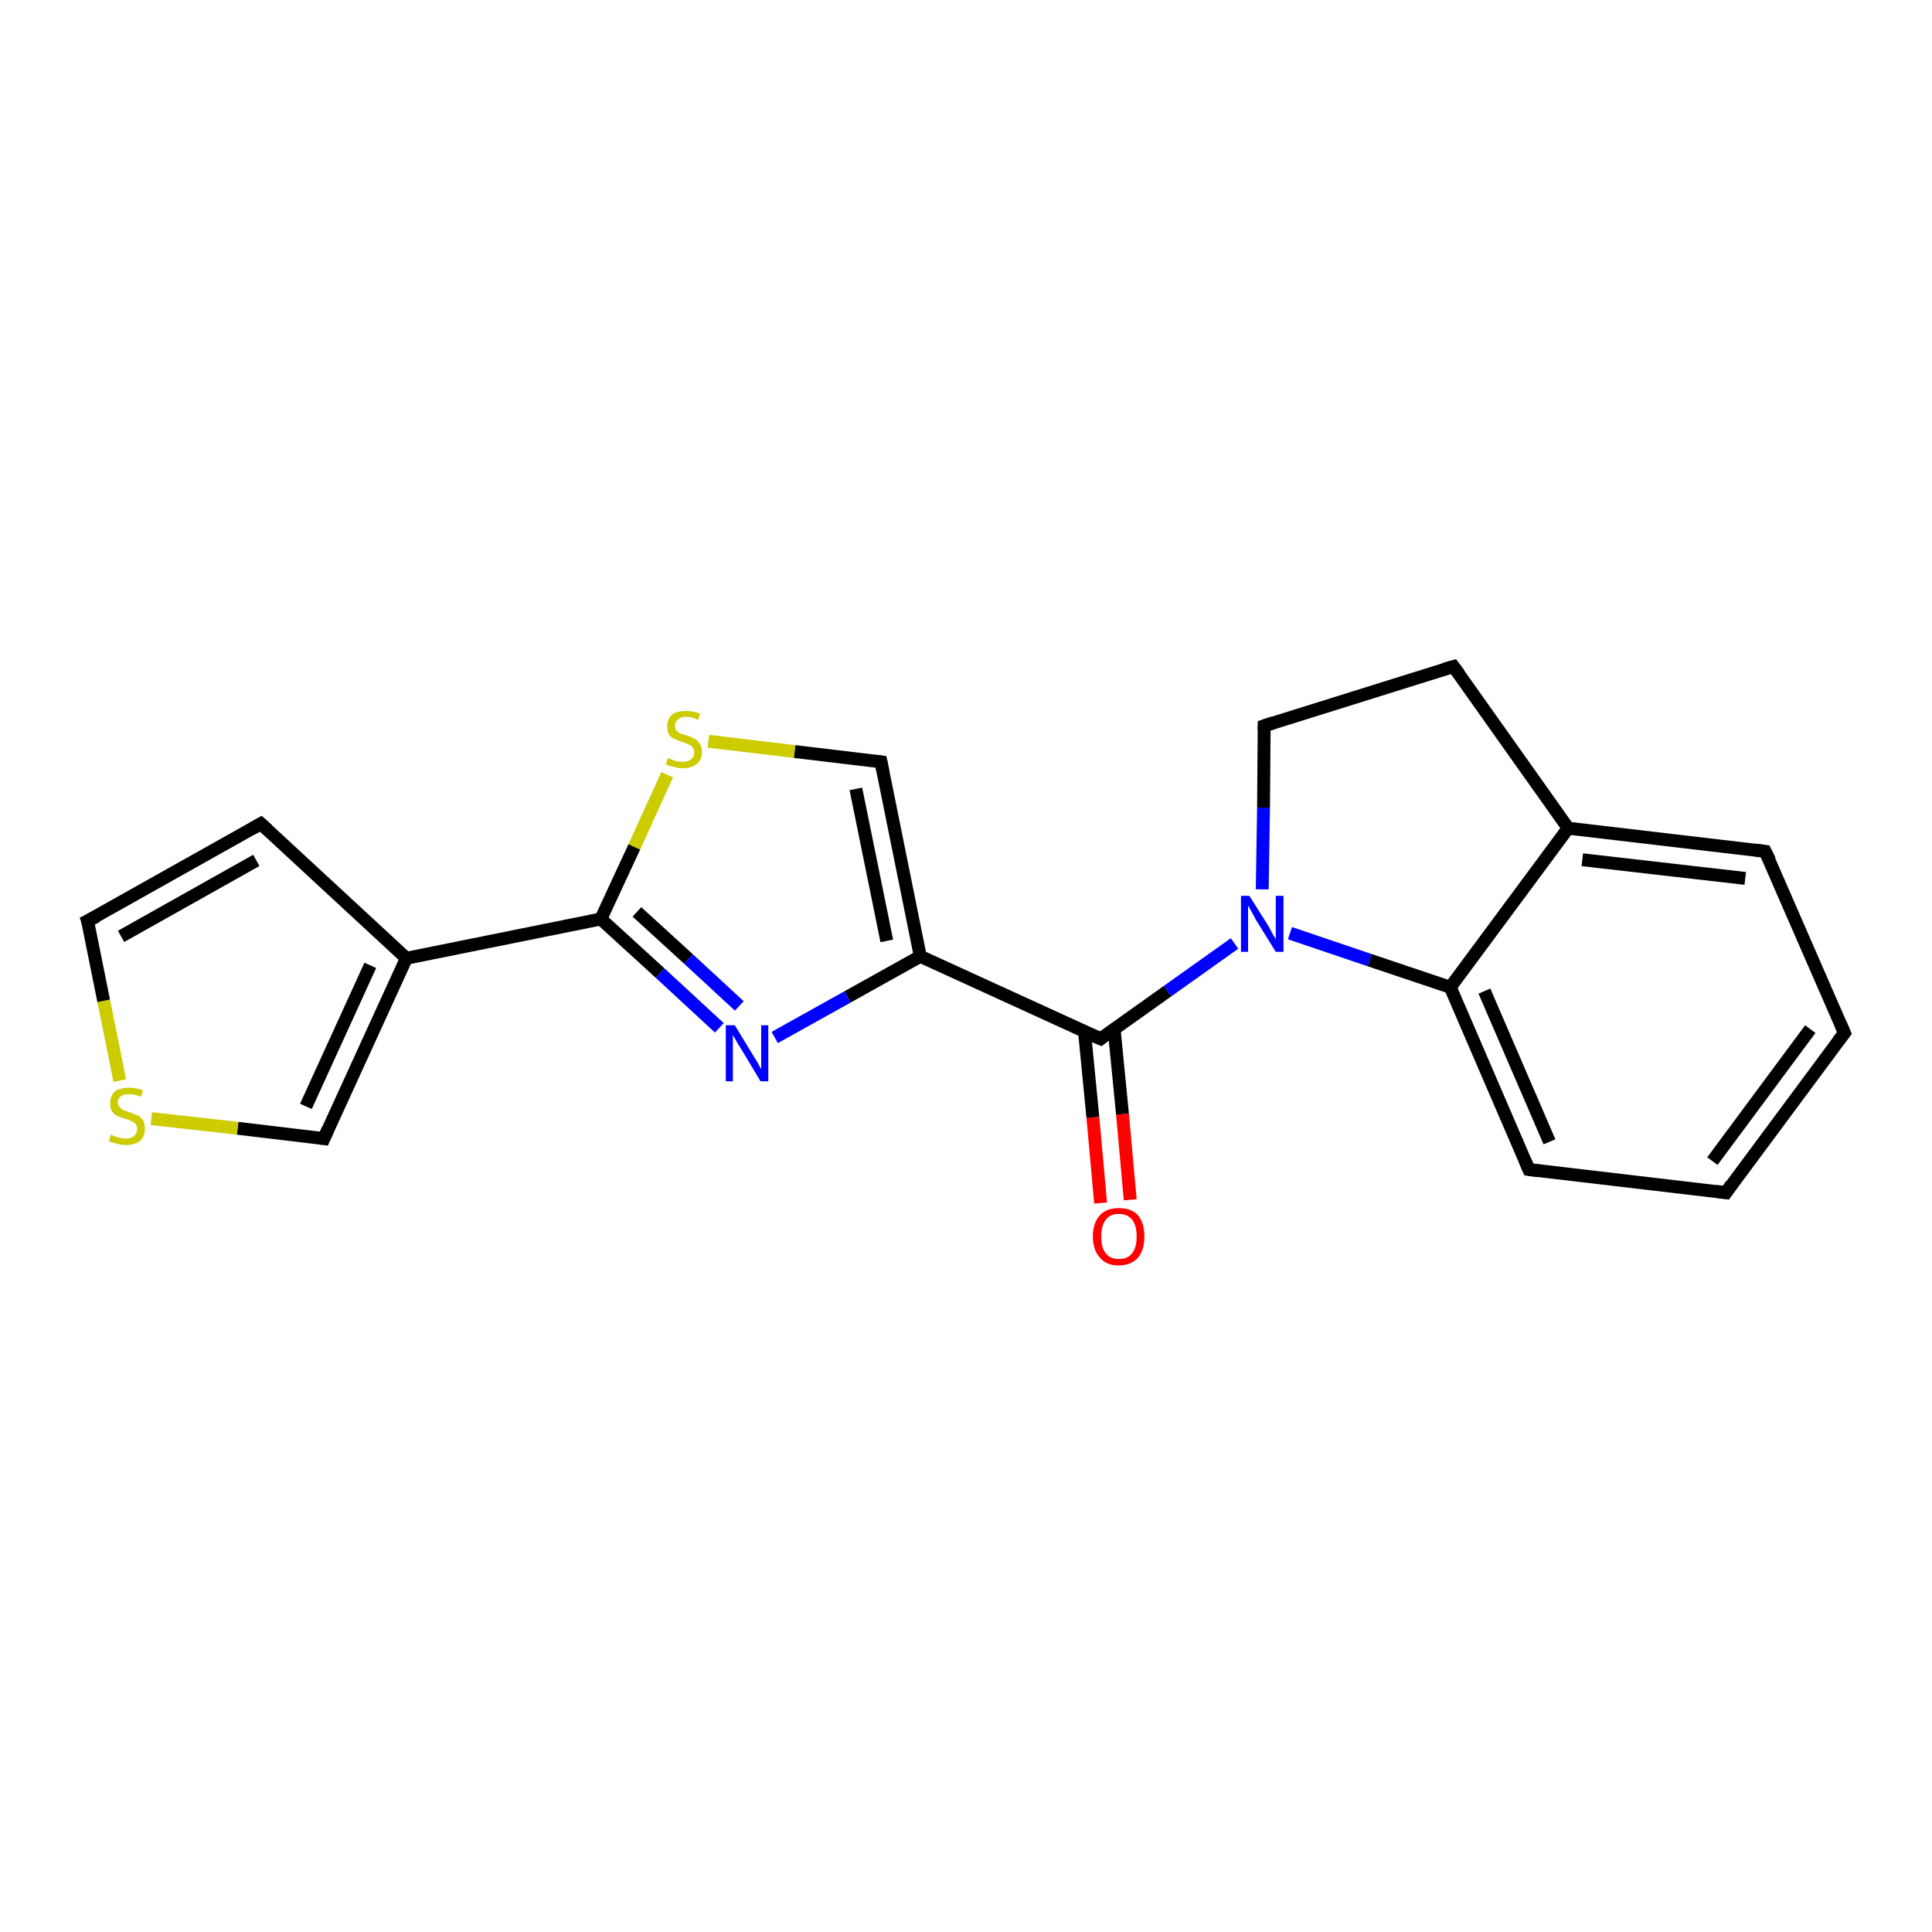 <?xml version='1.0' encoding='iso-8859-1'?>
<svg version='1.1' baseProfile='full'
              xmlns='http://www.w3.org/2000/svg'
                      xmlns:rdkit='http://www.rdkit.org/xml'
                      xmlns:xlink='http://www.w3.org/1999/xlink'
                  xml:space='preserve'
width='300px' height='300px' viewBox='0 0 300 300'>
<!-- END OF HEADER -->
<rect style='opacity:1.0;fill:#FFFFFF;stroke:none' width='300.0' height='300.0' x='0.0' y='0.0'> </rect>
<path class='bond-0 atom-0 atom-1' d='M 170.9,186.8 L 169.7,173.5' style='fill:none;fill-rule:evenodd;stroke:#FF0000;stroke-width:2.0px;stroke-linecap:butt;stroke-linejoin:miter;stroke-opacity:1' />
<path class='bond-0 atom-0 atom-1' d='M 169.7,173.5 L 168.4,160.2' style='fill:none;fill-rule:evenodd;stroke:#000000;stroke-width:2.0px;stroke-linecap:butt;stroke-linejoin:miter;stroke-opacity:1' />
<path class='bond-0 atom-0 atom-1' d='M 175.5,186.3 L 174.3,173.0' style='fill:none;fill-rule:evenodd;stroke:#FF0000;stroke-width:2.0px;stroke-linecap:butt;stroke-linejoin:miter;stroke-opacity:1' />
<path class='bond-0 atom-0 atom-1' d='M 174.3,173.0 L 173.0,159.8' style='fill:none;fill-rule:evenodd;stroke:#000000;stroke-width:2.0px;stroke-linecap:butt;stroke-linejoin:miter;stroke-opacity:1' />
<path class='bond-1 atom-1 atom-2' d='M 170.9,161.3 L 142.9,148.5' style='fill:none;fill-rule:evenodd;stroke:#000000;stroke-width:2.0px;stroke-linecap:butt;stroke-linejoin:miter;stroke-opacity:1' />
<path class='bond-2 atom-2 atom-3' d='M 142.9,148.5 L 131.6,154.8' style='fill:none;fill-rule:evenodd;stroke:#000000;stroke-width:2.0px;stroke-linecap:butt;stroke-linejoin:miter;stroke-opacity:1' />
<path class='bond-2 atom-2 atom-3' d='M 131.6,154.8 L 120.3,161.1' style='fill:none;fill-rule:evenodd;stroke:#0000FF;stroke-width:2.0px;stroke-linecap:butt;stroke-linejoin:miter;stroke-opacity:1' />
<path class='bond-3 atom-3 atom-4' d='M 111.7,159.6 L 102.5,151.1' style='fill:none;fill-rule:evenodd;stroke:#0000FF;stroke-width:2.0px;stroke-linecap:butt;stroke-linejoin:miter;stroke-opacity:1' />
<path class='bond-3 atom-3 atom-4' d='M 102.5,151.1 L 93.3,142.7' style='fill:none;fill-rule:evenodd;stroke:#000000;stroke-width:2.0px;stroke-linecap:butt;stroke-linejoin:miter;stroke-opacity:1' />
<path class='bond-3 atom-3 atom-4' d='M 114.8,156.2 L 106.9,148.9' style='fill:none;fill-rule:evenodd;stroke:#0000FF;stroke-width:2.0px;stroke-linecap:butt;stroke-linejoin:miter;stroke-opacity:1' />
<path class='bond-3 atom-3 atom-4' d='M 106.9,148.9 L 98.9,141.6' style='fill:none;fill-rule:evenodd;stroke:#000000;stroke-width:2.0px;stroke-linecap:butt;stroke-linejoin:miter;stroke-opacity:1' />
<path class='bond-4 atom-4 atom-5' d='M 93.3,142.7 L 98.5,131.5' style='fill:none;fill-rule:evenodd;stroke:#000000;stroke-width:2.0px;stroke-linecap:butt;stroke-linejoin:miter;stroke-opacity:1' />
<path class='bond-4 atom-4 atom-5' d='M 98.5,131.5 L 103.6,120.3' style='fill:none;fill-rule:evenodd;stroke:#CCCC00;stroke-width:2.0px;stroke-linecap:butt;stroke-linejoin:miter;stroke-opacity:1' />
<path class='bond-5 atom-5 atom-6' d='M 110.0,115.1 L 123.4,116.7' style='fill:none;fill-rule:evenodd;stroke:#CCCC00;stroke-width:2.0px;stroke-linecap:butt;stroke-linejoin:miter;stroke-opacity:1' />
<path class='bond-5 atom-5 atom-6' d='M 123.4,116.7 L 136.8,118.3' style='fill:none;fill-rule:evenodd;stroke:#000000;stroke-width:2.0px;stroke-linecap:butt;stroke-linejoin:miter;stroke-opacity:1' />
<path class='bond-6 atom-4 atom-7' d='M 93.3,142.7 L 63.1,148.8' style='fill:none;fill-rule:evenodd;stroke:#000000;stroke-width:2.0px;stroke-linecap:butt;stroke-linejoin:miter;stroke-opacity:1' />
<path class='bond-7 atom-7 atom-8' d='M 63.1,148.8 L 50.3,176.8' style='fill:none;fill-rule:evenodd;stroke:#000000;stroke-width:2.0px;stroke-linecap:butt;stroke-linejoin:miter;stroke-opacity:1' />
<path class='bond-7 atom-7 atom-8' d='M 57.5,149.9 L 47.5,171.8' style='fill:none;fill-rule:evenodd;stroke:#000000;stroke-width:2.0px;stroke-linecap:butt;stroke-linejoin:miter;stroke-opacity:1' />
<path class='bond-8 atom-8 atom-9' d='M 50.3,176.8 L 36.9,175.2' style='fill:none;fill-rule:evenodd;stroke:#000000;stroke-width:2.0px;stroke-linecap:butt;stroke-linejoin:miter;stroke-opacity:1' />
<path class='bond-8 atom-8 atom-9' d='M 36.9,175.2 L 23.5,173.7' style='fill:none;fill-rule:evenodd;stroke:#CCCC00;stroke-width:2.0px;stroke-linecap:butt;stroke-linejoin:miter;stroke-opacity:1' />
<path class='bond-9 atom-9 atom-10' d='M 18.6,167.8 L 16.1,155.4' style='fill:none;fill-rule:evenodd;stroke:#CCCC00;stroke-width:2.0px;stroke-linecap:butt;stroke-linejoin:miter;stroke-opacity:1' />
<path class='bond-9 atom-9 atom-10' d='M 16.1,155.4 L 13.6,143.0' style='fill:none;fill-rule:evenodd;stroke:#000000;stroke-width:2.0px;stroke-linecap:butt;stroke-linejoin:miter;stroke-opacity:1' />
<path class='bond-10 atom-10 atom-11' d='M 13.6,143.0 L 40.5,127.9' style='fill:none;fill-rule:evenodd;stroke:#000000;stroke-width:2.0px;stroke-linecap:butt;stroke-linejoin:miter;stroke-opacity:1' />
<path class='bond-10 atom-10 atom-11' d='M 18.8,145.4 L 39.8,133.6' style='fill:none;fill-rule:evenodd;stroke:#000000;stroke-width:2.0px;stroke-linecap:butt;stroke-linejoin:miter;stroke-opacity:1' />
<path class='bond-11 atom-1 atom-12' d='M 170.9,161.3 L 181.3,153.9' style='fill:none;fill-rule:evenodd;stroke:#000000;stroke-width:2.0px;stroke-linecap:butt;stroke-linejoin:miter;stroke-opacity:1' />
<path class='bond-11 atom-1 atom-12' d='M 181.3,153.9 L 191.7,146.5' style='fill:none;fill-rule:evenodd;stroke:#0000FF;stroke-width:2.0px;stroke-linecap:butt;stroke-linejoin:miter;stroke-opacity:1' />
<path class='bond-12 atom-12 atom-13' d='M 200.3,144.9 L 212.7,149.1' style='fill:none;fill-rule:evenodd;stroke:#0000FF;stroke-width:2.0px;stroke-linecap:butt;stroke-linejoin:miter;stroke-opacity:1' />
<path class='bond-12 atom-12 atom-13' d='M 212.7,149.1 L 225.2,153.3' style='fill:none;fill-rule:evenodd;stroke:#000000;stroke-width:2.0px;stroke-linecap:butt;stroke-linejoin:miter;stroke-opacity:1' />
<path class='bond-13 atom-13 atom-14' d='M 225.2,153.3 L 237.4,181.6' style='fill:none;fill-rule:evenodd;stroke:#000000;stroke-width:2.0px;stroke-linecap:butt;stroke-linejoin:miter;stroke-opacity:1' />
<path class='bond-13 atom-13 atom-14' d='M 230.5,153.9 L 240.6,177.3' style='fill:none;fill-rule:evenodd;stroke:#000000;stroke-width:2.0px;stroke-linecap:butt;stroke-linejoin:miter;stroke-opacity:1' />
<path class='bond-14 atom-14 atom-15' d='M 237.4,181.6 L 268.0,185.2' style='fill:none;fill-rule:evenodd;stroke:#000000;stroke-width:2.0px;stroke-linecap:butt;stroke-linejoin:miter;stroke-opacity:1' />
<path class='bond-15 atom-15 atom-16' d='M 268.0,185.2 L 286.4,160.4' style='fill:none;fill-rule:evenodd;stroke:#000000;stroke-width:2.0px;stroke-linecap:butt;stroke-linejoin:miter;stroke-opacity:1' />
<path class='bond-15 atom-15 atom-16' d='M 265.9,180.3 L 281.1,159.8' style='fill:none;fill-rule:evenodd;stroke:#000000;stroke-width:2.0px;stroke-linecap:butt;stroke-linejoin:miter;stroke-opacity:1' />
<path class='bond-16 atom-16 atom-17' d='M 286.4,160.4 L 274.1,132.2' style='fill:none;fill-rule:evenodd;stroke:#000000;stroke-width:2.0px;stroke-linecap:butt;stroke-linejoin:miter;stroke-opacity:1' />
<path class='bond-17 atom-17 atom-18' d='M 274.1,132.2 L 243.5,128.6' style='fill:none;fill-rule:evenodd;stroke:#000000;stroke-width:2.0px;stroke-linecap:butt;stroke-linejoin:miter;stroke-opacity:1' />
<path class='bond-17 atom-17 atom-18' d='M 271.0,136.4 L 245.7,133.5' style='fill:none;fill-rule:evenodd;stroke:#000000;stroke-width:2.0px;stroke-linecap:butt;stroke-linejoin:miter;stroke-opacity:1' />
<path class='bond-18 atom-18 atom-19' d='M 243.5,128.6 L 225.7,103.5' style='fill:none;fill-rule:evenodd;stroke:#000000;stroke-width:2.0px;stroke-linecap:butt;stroke-linejoin:miter;stroke-opacity:1' />
<path class='bond-19 atom-19 atom-20' d='M 225.7,103.5 L 196.3,112.7' style='fill:none;fill-rule:evenodd;stroke:#000000;stroke-width:2.0px;stroke-linecap:butt;stroke-linejoin:miter;stroke-opacity:1' />
<path class='bond-20 atom-6 atom-2' d='M 136.8,118.3 L 142.9,148.5' style='fill:none;fill-rule:evenodd;stroke:#000000;stroke-width:2.0px;stroke-linecap:butt;stroke-linejoin:miter;stroke-opacity:1' />
<path class='bond-20 atom-6 atom-2' d='M 132.9,122.5 L 137.7,146.1' style='fill:none;fill-rule:evenodd;stroke:#000000;stroke-width:2.0px;stroke-linecap:butt;stroke-linejoin:miter;stroke-opacity:1' />
<path class='bond-21 atom-11 atom-7' d='M 40.5,127.9 L 63.1,148.8' style='fill:none;fill-rule:evenodd;stroke:#000000;stroke-width:2.0px;stroke-linecap:butt;stroke-linejoin:miter;stroke-opacity:1' />
<path class='bond-22 atom-18 atom-13' d='M 243.5,128.6 L 225.2,153.3' style='fill:none;fill-rule:evenodd;stroke:#000000;stroke-width:2.0px;stroke-linecap:butt;stroke-linejoin:miter;stroke-opacity:1' />
<path class='bond-23 atom-20 atom-12' d='M 196.3,112.7 L 196.2,125.4' style='fill:none;fill-rule:evenodd;stroke:#000000;stroke-width:2.0px;stroke-linecap:butt;stroke-linejoin:miter;stroke-opacity:1' />
<path class='bond-23 atom-20 atom-12' d='M 196.2,125.4 L 196.0,138.1' style='fill:none;fill-rule:evenodd;stroke:#0000FF;stroke-width:2.0px;stroke-linecap:butt;stroke-linejoin:miter;stroke-opacity:1' />
<path d='M 169.5,160.7 L 170.9,161.3 L 171.4,160.9' style='fill:none;stroke:#000000;stroke-width:2.0px;stroke-linecap:butt;stroke-linejoin:miter;stroke-opacity:1;' />
<path d='M 136.1,118.2 L 136.8,118.3 L 137.1,119.8' style='fill:none;stroke:#000000;stroke-width:2.0px;stroke-linecap:butt;stroke-linejoin:miter;stroke-opacity:1;' />
<path d='M 50.9,175.4 L 50.3,176.8 L 49.6,176.7' style='fill:none;stroke:#000000;stroke-width:2.0px;stroke-linecap:butt;stroke-linejoin:miter;stroke-opacity:1;' />
<path d='M 13.8,143.6 L 13.6,143.0 L 15.0,142.3' style='fill:none;stroke:#000000;stroke-width:2.0px;stroke-linecap:butt;stroke-linejoin:miter;stroke-opacity:1;' />
<path d='M 39.1,128.7 L 40.5,127.9 L 41.6,128.9' style='fill:none;stroke:#000000;stroke-width:2.0px;stroke-linecap:butt;stroke-linejoin:miter;stroke-opacity:1;' />
<path d='M 236.8,180.2 L 237.4,181.6 L 238.9,181.8' style='fill:none;stroke:#000000;stroke-width:2.0px;stroke-linecap:butt;stroke-linejoin:miter;stroke-opacity:1;' />
<path d='M 266.5,185.0 L 268.0,185.2 L 268.9,183.9' style='fill:none;stroke:#000000;stroke-width:2.0px;stroke-linecap:butt;stroke-linejoin:miter;stroke-opacity:1;' />
<path d='M 285.4,161.7 L 286.4,160.4 L 285.8,159.0' style='fill:none;stroke:#000000;stroke-width:2.0px;stroke-linecap:butt;stroke-linejoin:miter;stroke-opacity:1;' />
<path d='M 274.8,133.6 L 274.1,132.2 L 272.6,132.0' style='fill:none;stroke:#000000;stroke-width:2.0px;stroke-linecap:butt;stroke-linejoin:miter;stroke-opacity:1;' />
<path d='M 226.6,104.7 L 225.7,103.5 L 224.3,103.9' style='fill:none;stroke:#000000;stroke-width:2.0px;stroke-linecap:butt;stroke-linejoin:miter;stroke-opacity:1;' />
<path d='M 197.8,112.2 L 196.3,112.7 L 196.3,113.3' style='fill:none;stroke:#000000;stroke-width:2.0px;stroke-linecap:butt;stroke-linejoin:miter;stroke-opacity:1;' />
<path class='atom-0' d='M 169.7 192.0
Q 169.7 189.9, 170.8 188.7
Q 171.8 187.6, 173.7 187.6
Q 175.7 187.6, 176.7 188.7
Q 177.7 189.9, 177.7 192.0
Q 177.7 194.1, 176.7 195.3
Q 175.6 196.5, 173.7 196.5
Q 171.8 196.5, 170.8 195.3
Q 169.7 194.1, 169.7 192.0
M 173.7 195.5
Q 175.1 195.5, 175.8 194.6
Q 176.5 193.7, 176.5 192.0
Q 176.5 190.3, 175.8 189.4
Q 175.1 188.5, 173.7 188.5
Q 172.4 188.5, 171.7 189.4
Q 171.0 190.3, 171.0 192.0
Q 171.0 193.8, 171.7 194.6
Q 172.4 195.5, 173.7 195.5
' fill='#FF0000'/>
<path class='atom-3' d='M 114.1 159.2
L 116.9 163.8
Q 117.2 164.3, 117.7 165.1
Q 118.1 165.9, 118.2 166.0
L 118.2 159.2
L 119.3 159.2
L 119.3 167.9
L 118.1 167.9
L 115.1 162.9
Q 114.7 162.3, 114.3 161.6
Q 113.9 160.9, 113.8 160.7
L 113.8 167.9
L 112.7 167.9
L 112.7 159.2
L 114.1 159.2
' fill='#0000FF'/>
<path class='atom-5' d='M 103.7 117.7
Q 103.8 117.7, 104.2 117.9
Q 104.6 118.1, 105.1 118.2
Q 105.5 118.3, 106.0 118.3
Q 106.8 118.3, 107.3 117.9
Q 107.8 117.5, 107.8 116.8
Q 107.8 116.3, 107.5 116.0
Q 107.3 115.7, 106.9 115.6
Q 106.5 115.4, 105.9 115.2
Q 105.2 115.0, 104.7 114.7
Q 104.2 114.5, 103.9 114.1
Q 103.6 113.6, 103.6 112.8
Q 103.6 111.7, 104.3 111.0
Q 105.1 110.4, 106.5 110.4
Q 107.6 110.4, 108.7 110.8
L 108.4 111.8
Q 107.4 111.3, 106.6 111.3
Q 105.7 111.3, 105.3 111.7
Q 104.8 112.1, 104.8 112.7
Q 104.8 113.1, 105.0 113.4
Q 105.3 113.7, 105.6 113.9
Q 106.0 114.0, 106.6 114.2
Q 107.4 114.4, 107.8 114.7
Q 108.3 114.9, 108.6 115.4
Q 109.0 115.9, 109.0 116.8
Q 109.0 118.0, 108.2 118.6
Q 107.4 119.3, 106.0 119.3
Q 105.3 119.3, 104.7 119.1
Q 104.1 119.0, 103.4 118.7
L 103.7 117.7
' fill='#CCCC00'/>
<path class='atom-9' d='M 17.2 176.2
Q 17.3 176.2, 17.7 176.4
Q 18.2 176.6, 18.6 176.7
Q 19.1 176.8, 19.5 176.8
Q 20.3 176.8, 20.8 176.4
Q 21.3 176.0, 21.3 175.3
Q 21.3 174.8, 21.0 174.5
Q 20.8 174.2, 20.4 174.1
Q 20.1 173.9, 19.4 173.7
Q 18.7 173.5, 18.2 173.3
Q 17.7 173.0, 17.4 172.6
Q 17.1 172.1, 17.1 171.3
Q 17.1 170.2, 17.8 169.5
Q 18.6 168.9, 20.1 168.9
Q 21.1 168.9, 22.2 169.3
L 21.9 170.3
Q 20.9 169.9, 20.1 169.9
Q 19.2 169.9, 18.8 170.2
Q 18.3 170.6, 18.3 171.2
Q 18.3 171.6, 18.6 171.9
Q 18.8 172.2, 19.2 172.4
Q 19.5 172.5, 20.1 172.7
Q 20.9 173.0, 21.4 173.2
Q 21.8 173.4, 22.2 173.9
Q 22.5 174.4, 22.5 175.3
Q 22.5 176.5, 21.7 177.2
Q 20.9 177.8, 19.5 177.8
Q 18.8 177.8, 18.2 177.6
Q 17.6 177.5, 16.9 177.2
L 17.2 176.2
' fill='#CCCC00'/>
<path class='atom-12' d='M 194.0 139.1
L 196.9 143.7
Q 197.2 144.2, 197.6 145.0
Q 198.1 145.8, 198.1 145.9
L 198.1 139.1
L 199.3 139.1
L 199.3 147.8
L 198.1 147.8
L 195.0 142.8
Q 194.7 142.2, 194.3 141.5
Q 193.9 140.8, 193.8 140.6
L 193.8 147.8
L 192.7 147.8
L 192.7 139.1
L 194.0 139.1
' fill='#0000FF'/>
</svg>
